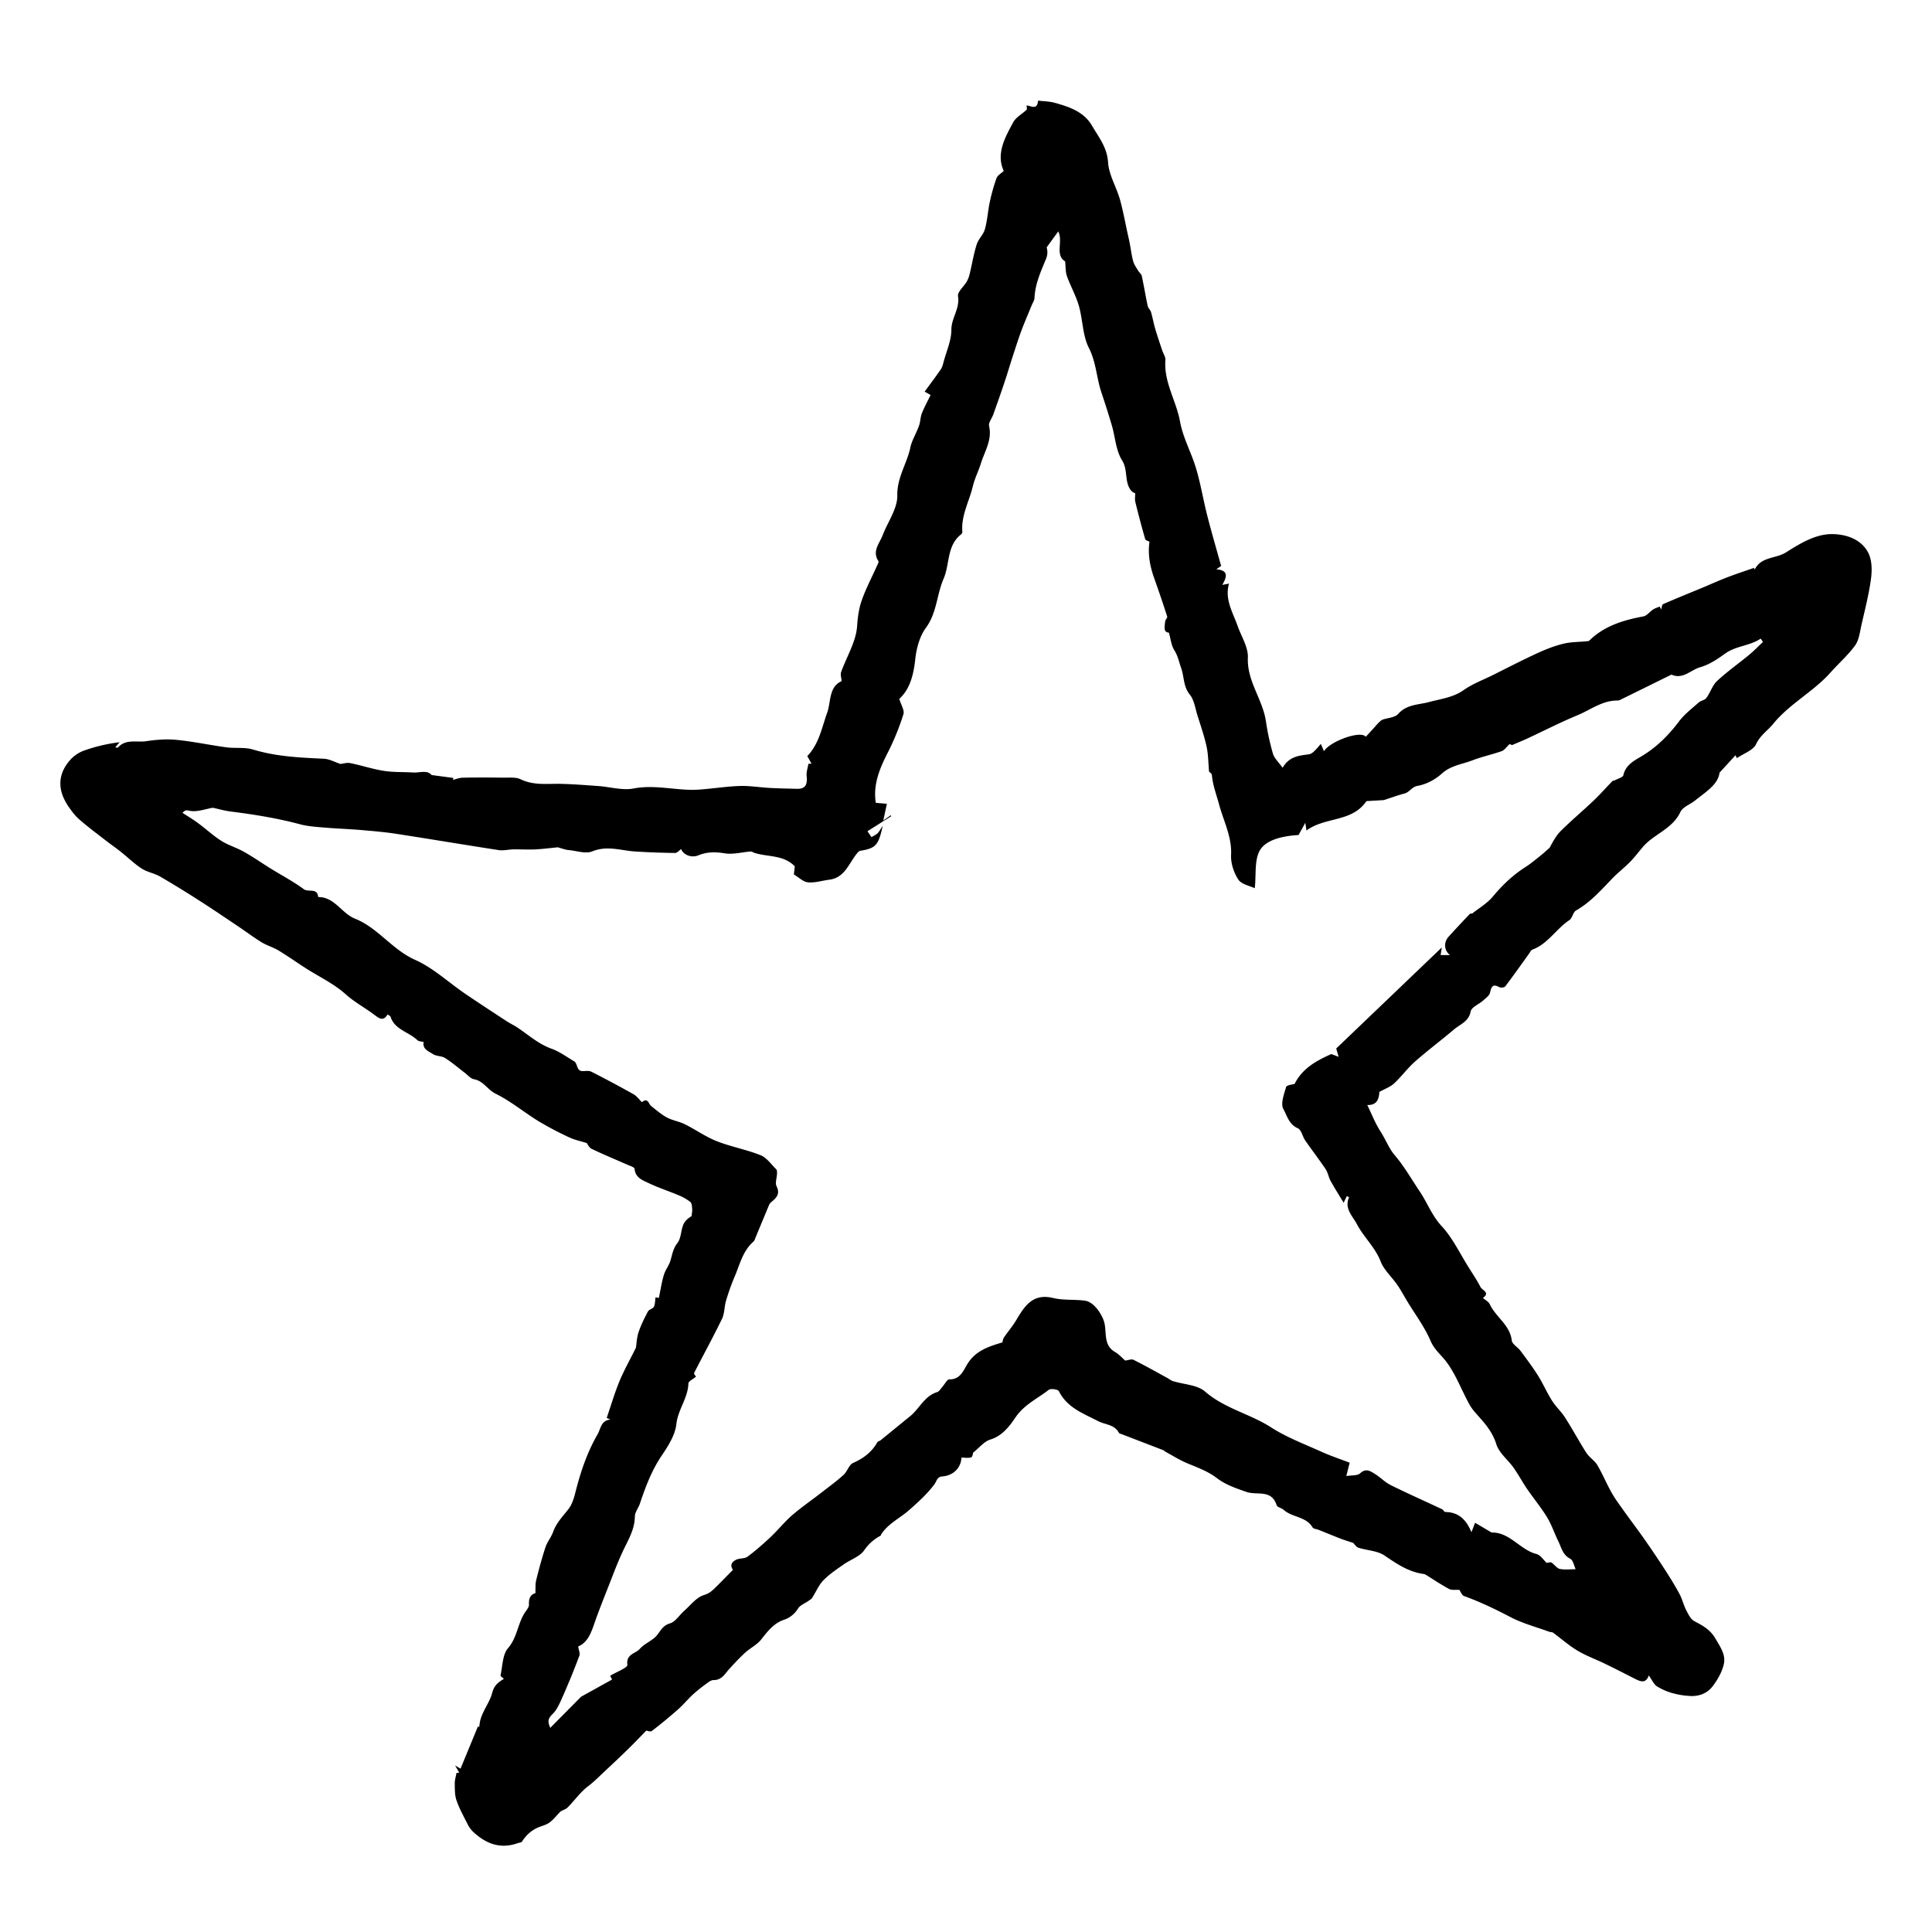 <?xml version="1.0" standalone="no"?><!DOCTYPE svg PUBLIC "-//W3C//DTD SVG 1.1//EN" "http://www.w3.org/Graphics/SVG/1.1/DTD/svg11.dtd"><svg class="icon" width="200px" height="200.00px" viewBox="0 0 1024 1024" version="1.1" xmlns="http://www.w3.org/2000/svg"><path d="M927.221 346.955c2.517-2.08 4.811-4.469 7.2-6.72l-1.216-1.76c-5.803 3.936-13.099 3.765-18.933 7.989-4.021 2.933-8.437 5.856-13.131 7.179-5.013 1.419-9.184 6.656-15.232 3.915-8.736 4.299-17.472 8.619-26.208 12.907-0.747 0.363-1.579 0.843-2.357 0.832-8.021-0.085-14.219 4.864-21.12 7.744-9.131 3.787-17.952 8.309-26.912 12.48-2.24 1.035-4.533 1.963-7.883 3.392l-1.291-0.555c-1.707 1.589-2.773 3.243-4.213 3.765-5.12 1.813-10.485 2.923-15.531 4.885-5.461 2.112-11.413 2.667-16.203 7.019-3.435 3.125-8.181 5.664-12.693 6.464-3.328 0.565-4.341 3.36-7.04 4.064-3.509 0.928-6.912 2.187-10.987 3.509l-9.227 0.544c-7.755 11.381-21.888 8.192-31.787 15.584-0.309-2.08-0.459-3.029-0.597-4.107-1.493 2.667-2.741 4.939-3.595 6.496-8.085 0.459-16.48 2.347-20.021 7.371-3.616 5.141-2.336 13.696-3.2 20.832-2.613-1.28-7.019-2.048-8.704-4.597-2.411-3.669-4.053-8.704-3.84-13.035 0.48-9.643-3.968-17.899-6.325-26.667-1.408-5.237-3.403-10.283-3.851-15.765-0.085-0.779-1.259-1.451-1.493-1.696-0.427-4.64-0.395-9.067-1.312-13.301-1.216-5.589-3.115-11.051-4.843-16.533-1.195-3.797-1.739-8.224-4.117-11.125-3.392-4.181-2.901-9.397-4.48-13.856-1.12-3.115-1.696-6.475-3.691-9.621-1.579-2.485-1.856-5.824-2.859-9.28-3.061-0.149-2.219-3.275-1.963-5.931 0.085-0.907 1.28-1.931 1.067-2.603a640.811 640.811 0 0 0-6.784-20.032c-2.24-6.261-3.595-12.608-2.603-19.627-0.533-0.32-2.08-0.693-2.293-1.461a513.6 513.6 0 0 1-5.227-19.691c-0.309-1.227-0.053-2.603-0.053-4.533 0.064 0.032-1.344-0.416-2.133-1.376-3.755-4.587-1.515-10.795-4.821-16.064-3.285-5.259-3.616-12.341-5.429-18.56a517.76 517.76 0 0 0-5.579-17.6c-2.549-7.691-2.731-15.84-6.592-23.456-3.349-6.571-3.179-14.859-5.269-22.176-1.547-5.419-4.416-10.453-6.336-15.797-0.8-2.197-0.629-4.736-0.981-7.893-5.525-3.275-0.939-10.827-3.648-15.851l-6.133 8.459a9.013 9.013 0 0 1-0.373 6.197c-2.752 6.667-5.76 13.216-6.069 20.629-0.053 1.269-0.928 2.517-1.44 3.755-1.845 4.544-3.819 9.035-5.525 13.611-1.685 4.544-3.147 9.173-4.64 13.771-1.483 4.533-2.805 9.099-4.331 13.611-1.899 5.728-3.925 11.413-5.952 17.099-0.736 2.037-2.592 4.256-2.197 5.963 1.749 7.435-2.379 13.504-4.341 19.925-1.28 4.064-3.243 7.776-4.288 12.171-1.92 7.947-6.208 15.307-5.536 23.915a1.909 1.909 0 0 1-0.597 1.408c-7.755 6.016-5.973 15.829-9.344 23.584-3.659 8.416-3.52 18.027-9.355 25.984-3.307 4.501-5.013 10.805-5.632 16.491-0.917 8.523-2.88 16.149-8.501 21.184 0.981 3.285 2.848 6.091 2.208 8.085a130.283 130.283 0 0 1-8.085 19.979c-4.459 8.651-8.096 17.259-6.571 27.04l5.888 0.501-1.92 8.875 3.957-2.763 0.299 0.448-12.64 8 2.133 3.115c1.28-0.779 2.432-1.259 3.253-2.059 0.853-0.843 1.408-2.005 2.699-3.925-2.24 10.411-3.669 11.851-11.925 13.237-0.789 0.139-1.515 1.131-2.091 1.877-4.096 5.205-6.261 12.427-14.325 13.44-3.755 0.469-7.595 1.749-11.243 1.387-2.581-0.245-4.928-2.656-7.499-4.171l0.491-4.288c-5.888-6.176-14.176-4.896-21.312-7.125-0.704-0.224-1.387-0.8-2.069-0.757-4.587 0.331-9.312 1.685-13.707 0.981-4.96-0.811-9.387-0.853-14.037 1.056-3.808 1.557-8.053-0.395-9.12-3.328-0.992 0.693-2.101 2.091-3.211 2.069a420.725 420.725 0 0 1-21.067-0.779c-7.573-0.448-14.891-3.317-22.795-0.064-3.52 1.451-8.373-0.341-12.619-0.693a12.896 12.896 0 0 1-2.176-0.437c-1.387-0.373-2.741-0.8-3.467-1.024-4.203 0.395-8.213 0.939-12.224 1.12-3.787 0.171-7.573-0.085-11.36-0.021-2.581 0.032-5.248 0.768-7.755 0.384-18.208-2.795-36.373-5.867-54.571-8.672-6.208-0.939-12.48-1.461-18.731-1.995-6.357-0.533-12.779-0.736-19.157-1.28-4.267-0.373-8.64-0.619-12.757-1.717-12.096-3.243-24.395-5.216-36.8-6.784-3.2-0.405-6.347-1.312-9.525-1.995-3.915 0.629-8.565 2.485-12.555 1.547-2.016-0.459-2.229-0.021-3.552 1.12 2.848 1.867 5.664 3.52 8.277 5.461 4.149 3.051 7.936 6.613 12.256 9.355 3.755 2.379 8.181 3.659 12.064 5.856 4.843 2.72 9.419 5.92 14.133 8.843 5.888 3.648 12.053 6.901 17.621 10.987 2.421 1.781 7.179-0.917 7.595 4.149 8.747-0.043 12.352 8.597 19.573 11.488 12.085 4.821 19.627 16.384 31.819 21.813 9.515 4.224 17.515 11.797 26.261 17.771 7.403 5.045 14.912 9.931 22.4 14.837 1.707 1.12 3.584 1.963 5.291 3.093 6.005 3.947 11.285 8.864 18.304 11.371 4.245 1.525 8.053 4.352 11.989 6.677 2.08 1.227 1.045 5.259 4.651 5.216 1.515-0.021 3.253-0.331 4.48 0.299 7.584 3.861 15.115 7.861 22.539 12.043 1.739 0.981 4.149 4.245 4.309 4.107 3.179-2.624 3.445 0.907 4.864 2.037 2.72 2.155 5.376 4.491 8.395 6.101 2.944 1.589 6.485 2.069 9.504 3.584 5.707 2.837 10.976 6.635 16.853 8.949 7.552 2.976 15.691 4.437 23.232 7.445 3.253 1.301 5.653 4.832 8.32 7.477 0.459 0.459 0.437 1.536 0.405 2.325-0.064 2.24-1.088 4.896-0.235 6.645 2.08 4.213-0.213 6.261-2.923 8.501a4.48 4.48 0 0 0-1.12 1.6l-7.051 16.981c-0.32 0.789-0.565 1.739-1.152 2.261-5.739 5.003-7.232 12.277-10.069 18.805-1.749 4.075-3.2 8.32-4.48 12.587-0.928 3.115-0.736 6.699-2.123 9.547-4.693 9.685-9.888 19.125-14.784 28.715-0.213 0.427 0.715 1.44 0.992 1.952-1.483 1.259-3.979 2.389-4.021 3.595-0.213 7.744-5.536 13.803-6.379 21.547-0.608 5.728-4.267 11.488-7.648 16.501-5.387 7.936-8.672 16.629-11.648 25.568-0.8 2.347-2.667 4.597-2.699 6.912-0.085 6.955-3.595 12.48-6.379 18.432-3.072 6.549-5.547 13.397-8.213 20.117-2.027 5.12-4.043 10.24-5.92 15.413-2.176 5.963-3.627 12.373-9.525 14.923 0.245 1.792 1.109 3.605 0.619 4.917a416.181 416.181 0 0 1-8.747 21.451c-1.515 3.381-3.008 7.104-5.579 9.568-2.347 2.283-2.549 3.84-1.088 7.179 5.675-5.739 10.88-10.976 16.32-16.491l16.427-9.12-0.992-2.005c3.339-2.016 9.312-4.309 9.109-5.749-0.779-5.813 4.363-5.931 6.603-8.523 2.144-2.464 5.515-3.84 8-6.069 2.645-2.379 3.563-6.144 7.915-7.392 2.923-0.843 5.013-4.395 7.573-6.645 3.392-2.987 6.453-7.157 10.421-8.363 2.891-0.875 4.437-2.315 6.208-4.064 3.093-3.04 6.08-6.144 9.248-9.333-1.387-1.984-1.227-3.851 1.611-5.312 1.835-0.939 4.501-0.501 6.101-1.664 4.267-3.168 8.309-6.709 12.181-10.357 3.947-3.701 7.307-7.989 11.371-11.52 5.013-4.331 10.507-8.107 15.755-12.181 3.915-3.04 7.947-5.973 11.595-9.291 1.995-1.803 2.869-5.365 5.045-6.325 5.515-2.443 9.92-5.739 12.885-11.008 0.277-0.48 1.152-0.587 1.653-0.981 5.227-4.235 10.453-8.533 15.68-12.768 4.992-4.032 7.563-10.731 14.368-12.8 1.088-0.341 1.845-1.803 2.731-2.773 1.259-1.387 2.517-4.011 3.733-3.979 5.803 0.107 7.424-4.725 9.525-8.117 4.395-7.125 11.2-9.237 18.549-11.477 0.181-0.565 0.277-1.781 0.896-2.667 2.069-3.072 4.533-5.899 6.421-9.077 4.459-7.467 8.747-14.421 19.605-11.776 5.472 1.323 11.413 0.619 17.024 1.451 4.672 0.693 8.8 7.179 9.973 11.115 1.6 5.408-0.661 12.331 5.835 16.064 2.101 1.216 3.787 3.157 5.333 4.512 1.6-0.16 3.339-0.928 4.427-0.384 6.037 3.008 11.915 6.336 17.835 9.568 1.024 0.544 1.931 1.355 3.008 1.707 5.76 1.803 12.907 1.931 17.067 5.536 10.4 9.024 23.819 11.797 35.008 18.997 8.267 5.312 17.675 8.843 26.667 12.907 4.907 2.219 10.048 3.925 14.976 5.813l-1.771 7.072c2.848-0.48 5.899-0.107 7.349-1.461 3.04-2.837 5.376-1.141 7.723 0.277 2.923 1.781 5.376 4.459 8.427 5.973 9.003 4.469 18.197 8.533 27.285 12.811 0.651 0.299 1.099 1.461 1.643 1.461 7.2 0.043 11.221 4.203 13.888 10.709 0.683-1.728 1.237-3.179 1.931-5.003l8.747 5.163c9.632-0.203 15.04 9.12 23.701 11.371 2.283 0.587 3.989 3.381 5.44 4.704 1.035-0.085 2.048-0.491 2.592-0.149 1.579 1.013 2.816 3.019 4.437 3.371 2.72 0.565 5.653 0.149 8.395 0.149-0.853-1.749-1.312-4.747-2.88-5.536-3.925-1.995-4.597-5.728-6.187-8.992-2.112-4.267-3.595-8.885-6.048-12.928-3.157-5.205-7.093-9.931-10.549-14.965-2.528-3.712-4.661-7.691-7.232-11.349-3.008-4.235-7.701-7.819-9.152-12.48-1.771-5.664-4.96-9.739-8.619-13.888-2.005-2.293-4.203-4.565-5.653-7.211-4.203-7.595-7.2-16.011-12.384-22.795-2.752-3.595-6.229-6.229-8.213-10.912-3.136-7.339-8.085-13.899-12.267-20.8-1.792-2.965-3.413-6.048-5.397-8.896-2.88-4.192-7.029-7.819-8.8-12.395-2.933-7.552-8.939-12.821-12.565-19.723-2.368-4.469-6.827-8.341-4.128-14.283l-1.216-0.587c-0.619 1.312-1.259 2.613-1.675 3.52-2.155-3.563-4.651-7.488-6.901-11.552-1.099-1.995-1.44-4.469-2.709-6.336-3.413-5.109-7.2-9.973-10.699-15.029-1.493-2.155-2.101-5.76-4.011-6.581-4.693-2.016-5.728-6.752-7.616-10.123-1.6-2.816 0.309-7.883 1.44-11.733 0.299-1.035 3.381-1.28 4.501-1.664 4.256-8.469 11.904-12.395 19.445-15.808l3.883 1.472-1.28-4.405 55.957-53.547-0.619 4.032h4.971c-3.211-2.507-3.435-6.784-0.704-9.781 3.68-4.075 7.456-8.075 11.232-12.064 0.245-0.277 1.013 0 1.333-0.256 3.701-2.923 7.947-5.408 10.901-8.971 5.067-6.112 10.656-11.403 17.323-15.648 2.827-1.803 5.397-4 8.032-6.091 1.621-1.301 3.136-2.72 4.693-4.096 1.653-3.061 3.403-6.379 5.92-8.896 5.579-5.547 11.627-10.592 17.323-16.011 3.477-3.317 6.656-6.933 10.005-10.368 0.341-0.32 1.003-0.267 1.44-0.523 1.536-0.843 4.139-1.493 4.395-2.656 1.227-5.632 6.165-7.915 10.005-10.251 7.936-4.8 14.027-11.04 19.541-18.304 2.837-3.765 6.773-6.752 10.347-9.941 1.173-1.035 3.221-1.237 4.085-2.421 2.112-2.837 3.168-6.645 5.653-8.981 5.387-5.013 11.477-9.291 17.173-13.995z m63.061-53.824c1.931 3.829 1.984 9.141 1.387 13.589-1.099 8.235-3.2 16.352-5.045 24.469-0.853 3.712-1.259 7.947-3.349 10.859-3.733 5.184-8.683 9.472-12.939 14.272-9.131 10.304-21.803 16.629-30.549 27.392-2.933 3.584-6.827 6.005-9.013 10.677-1.515 3.285-6.549 4.939-10.219 7.456a182.165 182.165 0 0 1-0.693-1.557l-8.48 9.248c-0.747 6.304-7.307 10.187-12.96 14.752-2.592 2.08-6.528 3.424-7.787 6.08-4.203 9.067-14.037 11.637-19.925 18.581-2.24 2.613-4.277 5.387-6.688 7.829-3.008 3.072-6.464 5.717-9.451 8.811-5.952 6.197-11.627 12.64-19.253 17.003-1.621 0.917-1.92 4.043-3.509 5.088-7.04 4.651-11.413 12.661-19.733 15.691-0.661 0.256-1.067 1.269-1.547 1.952-4.213 5.856-8.363 11.733-12.704 17.483-0.469 0.619-2.347 0.832-3.136 0.416-3.467-1.877-4.213-0.341-4.928 2.869-0.341 1.6-2.283 2.955-3.68 4.213-2.208 1.984-6.165 3.499-6.581 5.728-1.024 5.429-5.515 6.784-8.789 9.547-6.848 5.803-14.059 11.2-20.8 17.141-3.957 3.509-7.125 7.936-11.029 11.541-2.005 1.845-4.8 2.827-7.819 4.501-0.107 3.509-1.205 7.168-6.379 6.901 2.325 4.736 4.139 9.589 6.901 13.845 2.688 4.139 4.651 9.269 7.413 12.491 5.28 6.165 9.035 12.875 13.44 19.413 4.021 5.984 6.528 12.917 11.669 18.464 5.867 6.325 9.685 14.549 14.368 21.963 2.144 3.403 4.395 6.784 6.24 10.357 0.885 1.685 5.28 2.923 1.259 5.749 1.227 1.088 2.997 1.931 3.637 3.307 3.136 6.837 10.688 10.923 11.659 19.232 0.235 1.963 3.157 3.509 4.597 5.44 3.221 4.32 6.464 8.64 9.323 13.195 2.688 4.277 4.693 8.971 7.381 13.227 2.027 3.2 4.939 5.835 6.976 9.024 3.915 6.112 7.339 12.544 11.253 18.645 1.568 2.432 4.363 4.085 5.824 6.539 2.752 4.629 4.8 9.664 7.435 14.368 1.813 3.253 4.053 6.283 6.229 9.323 3.669 5.163 7.541 10.219 11.168 15.413 3.765 5.344 7.413 10.773 10.965 16.267 2.709 4.192 5.355 8.448 7.723 12.853 1.493 2.773 2.197 5.952 3.627 8.747 1.088 2.112 2.336 4.672 4.235 5.696 4.437 2.421 8.331 4.299 11.285 9.376 2.517 4.309 5.301 8.341 4.469 12.885-0.821 4.363-3.328 8.736-6.08 12.352-2.837 3.712-7.36 5.44-12.235 5.056a42.304 42.304 0 0 1-8.672-1.408 31.541 31.541 0 0 1-8.565-3.691c-1.707-1.141-2.635-3.445-4.32-5.781-1.557 4.565-4.544 3.211-7.605 1.653-5.163-2.635-10.347-5.291-15.573-7.829-4.853-2.357-9.995-4.203-14.603-6.955-4.587-2.741-8.629-6.368-12.96-9.525-0.491-0.373-1.323-0.235-1.952-0.459-6.912-2.539-14.165-4.427-20.619-7.808-8.021-4.181-16.075-8.096-24.587-11.136-1.173-0.416-1.813-2.325-2.485-3.275-1.92-0.139-4.011 0.288-5.461-0.491-4.277-2.283-8.32-5.045-12.469-7.605a2.336 2.336 0 0 0-0.96-0.331c-8-1.056-14.283-5.365-20.8-9.792-3.787-2.581-9.227-2.656-13.824-4.139-1.195-0.395-2.048-1.845-2.773-2.549-2.229-0.747-4.437-1.397-6.592-2.219-3.915-1.515-7.787-3.125-11.691-4.683-1.109-0.448-2.773-0.523-3.253-1.323-3.477-5.845-10.773-5.216-15.264-9.269-1.12-1.013-3.413-1.376-3.776-2.475-2.72-8.587-10.389-5.12-15.883-7.019-5.44-1.867-11.2-3.84-15.68-7.275-4.939-3.797-10.421-5.664-15.893-7.979-4.149-1.739-7.968-4.203-11.947-6.347-0.117-0.075-0.149-0.352-0.288-0.405l-22.165-8.533c-0.619-0.235-1.515-0.384-1.76-0.843-2.347-4.459-7.253-4.235-10.987-6.165-7.819-4.053-16.405-7.083-20.789-15.861-0.469-0.971-4.331-1.557-5.387-0.736-5.952 4.651-12.928 7.765-17.547 14.496-3.232 4.725-6.944 9.867-13.461 11.872-3.243 0.992-5.781 4.309-9.056 6.912-0.128 0.352-0.309 2.251-1.024 2.496-1.547 0.501-3.371 0.149-5.163 0.149-0.299 5.269-4.075 9.483-10.155 9.973-2.88 0.235-2.912 2.421-4.213 4.192-3.787 5.109-8.661 9.483-13.483 13.739-4.832 4.245-10.944 7.019-14.613 12.629-0.181 0.299-0.235 0.768-0.491 0.896a23.893 23.893 0 0 0-8.661 7.765c-2.4 3.36-7.285 4.896-10.912 7.467-3.723 2.624-7.595 5.184-10.731 8.437-2.485 2.581-3.915 6.187-5.92 9.28-0.427 0.661-1.248 1.077-1.92 1.568-1.899 1.333-4.427 2.251-5.547 4.053a13.856 13.856 0 0 1-7.733 6.059c-5.12 1.792-8.427 6.059-11.765 10.325-2.229 2.827-5.824 4.544-8.565 7.04-2.923 2.677-5.611 5.6-8.309 8.523-2.357 2.592-3.968 6.005-8.395 5.973-1.44-0.011-2.987 1.323-4.32 2.293a74.048 74.048 0 0 0-6.763 5.483c-2.667 2.475-4.992 5.344-7.723 7.744-4.501 3.979-9.152 7.819-13.92 11.467-0.715 0.565-2.432-0.16-2.912-0.213-3.456 3.509-6.496 6.709-9.653 9.792-4.053 3.968-8.192 7.851-12.341 11.723-2.88 2.699-5.653 5.547-8.8 7.925-4.32 3.243-7.264 7.712-11.04 11.413-1.216 1.173-3.381 1.387-4.267 2.677-1.653 1.717-3.157 3.648-5.045 5.067-1.461 1.109-3.349 1.696-5.12 2.315-4.213 1.504-7.285 4.267-9.675 7.979-0.309 0.491-1.387 0.459-2.101 0.725-9.365 3.381-17.109 0.32-23.915-6.144a14.112 14.112 0 0 1-2.699-3.755c-2.101-4.171-4.405-8.299-5.931-12.683-0.971-2.763-0.896-5.963-0.939-8.96-0.032-1.888 0.597-3.776 0.928-5.664l1.451-0.085-2.197-3.851c1.707 1.013 2.773 1.643 2.88 1.685l9.237-22.411 0.619 0.448c0.224-1.344 0.341-2.731 0.704-4.032 1.408-4.971 4.96-9.387 6.123-13.856 1.141-4.491 3.339-5.877 6.293-7.755-0.555-0.555-1.888-1.355-1.771-1.845 1.088-4.917 1.024-10.997 3.968-14.411 5.12-5.941 5.152-13.803 9.547-19.733 0.715-0.992 1.621-2.272 1.547-3.371-0.235-3.499 1.141-5.547 3.403-6.005 0.117-2.603-0.085-4.853 0.427-6.933 1.461-5.877 3.029-11.733 4.928-17.472 0.928-2.827 3.04-5.269 4.032-8.075 1.707-4.811 5.152-8.267 8.16-12.139 1.877-2.432 2.88-5.717 3.648-8.779 2.72-10.752 6.165-21.141 11.755-30.816 1.792-3.093 1.771-7.349 6.827-7.851-0.768-0.32-1.547-0.661-1.984-0.832 2.261-6.571 4.16-13.131 6.752-19.413 2.453-5.92 5.643-11.552 8.747-17.824 0.341-2.176 0.427-5.333 1.387-8.192 1.28-3.819 3.093-7.456 4.981-11.019 0.565-1.077 2.56-1.397 3.136-2.485 0.704-1.365 0.587-3.157 0.896-5.003l1.771 0.32h-0.021c0.917-4.32 1.493-8.363 2.667-12.245 0.789-2.635 2.709-4.939 3.488-7.573 0.949-3.232 1.376-6.347 3.68-9.301 1.952-2.464 1.813-6.475 3.083-9.611 0.747-1.899 2.411-3.435 4.405-4.608 0.128-1.269 0.448-2.539 0.341-3.787-0.107-1.301-0.181-3.083-1.003-3.755a25.749 25.749 0 0 0-6.24-3.552c-5.216-2.208-10.635-3.957-15.733-6.379-3.243-1.557-7.147-2.805-7.563-7.648-0.064-0.832-2.485-1.568-3.893-2.176-6.293-2.795-12.651-5.387-18.827-8.373-1.429-0.683-2.261-2.624-2.603-3.072-3.509-1.099-6.581-1.717-9.333-3.029a176.917 176.917 0 0 1-16.245-8.555c-7.68-4.736-14.752-10.635-22.784-14.603-4.267-2.112-6.443-6.773-11.456-7.648-1.771-0.309-3.307-2.229-4.907-3.456-3.445-2.613-6.731-5.472-10.379-7.776-1.867-1.184-4.693-0.896-6.507-2.133-2.144-1.472-5.579-2.475-4.864-6.4 0.021-0.075-2.581-0.192-3.328-0.928-4.491-4.448-12.032-5.461-14.24-12.501-0.128-0.384-0.779-0.587-1.536-1.141-2.208 3.733-4.373 2.208-6.987 0.213-4.939-3.744-10.56-6.72-15.125-10.827-6.144-5.515-13.44-8.981-20.288-13.269-5.163-3.264-10.155-6.837-15.381-10.005-2.816-1.707-6.133-2.624-8.96-4.352-4.139-2.507-8.021-5.461-12.053-8.171-6.752-4.533-13.461-9.109-20.331-13.504a555.659 555.659 0 0 0-21.408-13.152c-3.083-1.781-6.88-2.357-9.835-4.288-3.968-2.571-7.392-5.963-11.115-8.917-2.56-2.037-5.291-3.893-7.883-5.92-4.768-3.712-9.653-7.317-14.187-11.307-2.336-2.059-4.245-4.683-5.973-7.296-5.632-8.608-5.216-16.885 1.493-24.32 1.899-2.101 4.597-3.851 7.275-4.789a86.72 86.72 0 0 1 18.731-4.373l-2.325 2.709c0.747 0.085 1.248 0.288 1.387 0.139 4.181-4.789 10.027-2.635 15.093-3.413 5.269-0.8 10.773-1.216 16.043-0.693 8.864 0.875 17.621 2.773 26.453 3.957 4.651 0.629 9.643-0.171 14.037 1.163 12.309 3.733 24.875 4.299 37.525 4.875 2.923 0.139 5.76 1.76 8.832 2.763 1.387-0.139 3.413-0.821 5.227-0.437 5.931 1.205 11.755 3.157 17.76 4.107 5.077 0.811 10.325 0.544 15.499 0.864 3.477 0.224 7.488-1.493 9.803 1.344l11.595 1.547-0.288 1.003c1.739-0.395 3.477-1.109 5.237-1.141a620.267 620.267 0 0 1 21.365-0.011c3.157 0.043 6.72-0.405 9.365 0.875 6.784 3.285 13.739 2.283 20.747 2.4 6.827 0.117 13.653 0.693 20.459 1.173 6.229 0.448 12.736 2.421 18.635 1.28 11.808-2.272 23.221 1.429 34.805 0.587 7.157-0.512 14.293-1.664 21.44-1.909 5.333-0.16 10.688 0.757 16.053 1.045 4.736 0.256 9.493 0.331 14.229 0.459 4.907 0.128 5.579-2.709 5.152-6.827-0.213-2.091 0.597-4.277 0.939-6.421l1.653-0.075c-0.747-1.323-1.461-2.645-2.24-4.011 6.261-6.517 7.648-14.997 10.56-23.072 1.995-5.589 0.821-13.728 7.627-16.651-0.107-1.728-0.736-3.477-0.256-4.832 2.923-8.139 7.893-16.064 8.469-24.309 0.32-4.821 0.949-9.419 2.475-13.739 2.229-6.325 5.408-12.309 8.16-18.464 0.32-0.725 0.928-1.803 0.672-2.229-3.488-5.355 0.576-9.429 2.272-13.856 2.688-7.04 7.861-14.048 7.723-20.981-0.181-9.611 5.184-16.96 6.965-25.611 0.715-3.552 3.328-7.701 4.661-11.744 0.672-1.995 0.608-4.245 1.387-6.176 1.28-3.243 2.987-6.325 4.629-9.739l-3.136-1.781c3.008-4.139 5.867-7.904 8.533-11.787 0.811-1.173 1.173-2.699 1.547-4.117 1.493-5.6 4.075-11.221 4.075-16.832-0.032-6.304 4.587-11.253 3.52-17.813-0.373-2.293 3.104-5.163 4.672-7.861a16 16 0 0 0 1.568-4.192c1.227-5.12 2.069-10.379 3.659-15.403 0.896-2.869 3.563-5.227 4.363-8.117 1.301-4.672 1.557-9.632 2.581-14.4 0.928-4.299 2.101-8.555 3.595-12.672 0.533-1.44 2.347-2.411 3.787-3.776-4.128-9.088 0.576-17.589 5.088-25.867 1.451-2.656 4.704-4.309 7.008-6.549 0.363-0.352 0.053-1.387 0.053-2.283 1.888-0.053 5.696 2.88 6.048-2.571 2.976 0.363 6.027 0.384 8.864 1.163 7.691 2.123 15.435 4.747 19.701 12.085 3.541 6.069 8.053 11.509 8.544 19.477 0.427 6.603 4.363 12.939 6.251 19.531 1.739 6.155 2.837 12.491 4.235 18.741 0.341 1.589 0.736 3.189 1.024 4.789 0.597 3.115 0.96 6.293 1.803 9.344 0.48 1.781 1.675 3.381 2.645 5.013 0.565 0.96 1.675 1.739 1.899 2.741 1.152 5.291 2.016 10.635 3.147 15.936 0.245 1.152 1.408 2.091 1.76 3.243 0.843 2.891 1.344 5.856 2.197 8.747 1.131 3.904 2.464 7.755 3.755 11.637 0.565 1.696 1.803 3.424 1.675 5.056-0.917 11.733 5.76 21.579 7.733 32.533 1.547 8.427 5.653 15.829 8.181 23.819 2.667 8.501 4.053 17.397 6.261 26.069 2.24 8.747 4.779 17.429 7.36 26.72a605.333 605.333 0 0 0-2.56 1.771c6.581 0.523 5.696 3.925 3.157 8.277l3.573-0.704c-2.389 8.395 2.027 15.189 4.565 22.443 1.973 5.6 5.685 11.285 5.44 16.779-0.544 12.512 7.829 22.027 9.579 33.803 0.779 5.461 2.059 11.445 3.68 17.013 0.747 2.571 3.093 4.683 5.152 7.584 3.499-6.037 8.64-6.432 13.867-7.125 1.867-0.235 3.509-2.155 6.389-5.536 0.555 1.312 1.131 2.613 1.664 3.893 3.019-5.141 19.339-11.232 22.187-7.68 1.632-1.792 3.243-3.531 4.832-5.301 1.365-1.547 2.699-3.125 4.053-3.776 2.805-0.949 6.56-1.088 8.267-3.029 4.533-5.109 10.645-4.757 16.267-6.272 6.293-1.685 12.779-2.379 18.453-6.368 4.704-3.307 10.293-5.387 15.499-7.968 7.829-3.915 15.627-7.936 23.573-11.595 4.405-2.027 9.003-3.829 13.696-4.981 4.011-0.992 8.299-0.907 12.48-1.323 0.427-0.043 1.003-0.043 1.269-0.299 7.979-7.872 18.069-10.88 28.725-12.875 1.867-0.352 3.371-2.517 5.163-3.669 1.067-0.693 2.347-1.056 3.541-1.568l0.704 1.589c0.341-0.981 0.395-2.56 1.035-2.848 6.795-2.976 13.696-5.749 20.565-8.597 4.373-1.824 8.704-3.797 13.12-5.504 4.747-1.824 9.6-3.424 14.411-5.088 0.064-0.021 0.331 0.523 0.501 0.811 3.339-6.859 11.168-5.653 16.533-9.045 7.467-4.725 15.627-9.771 24.491-9.707 7.253 0.053 15.477 2.635 19.2 10.048z" /></svg>